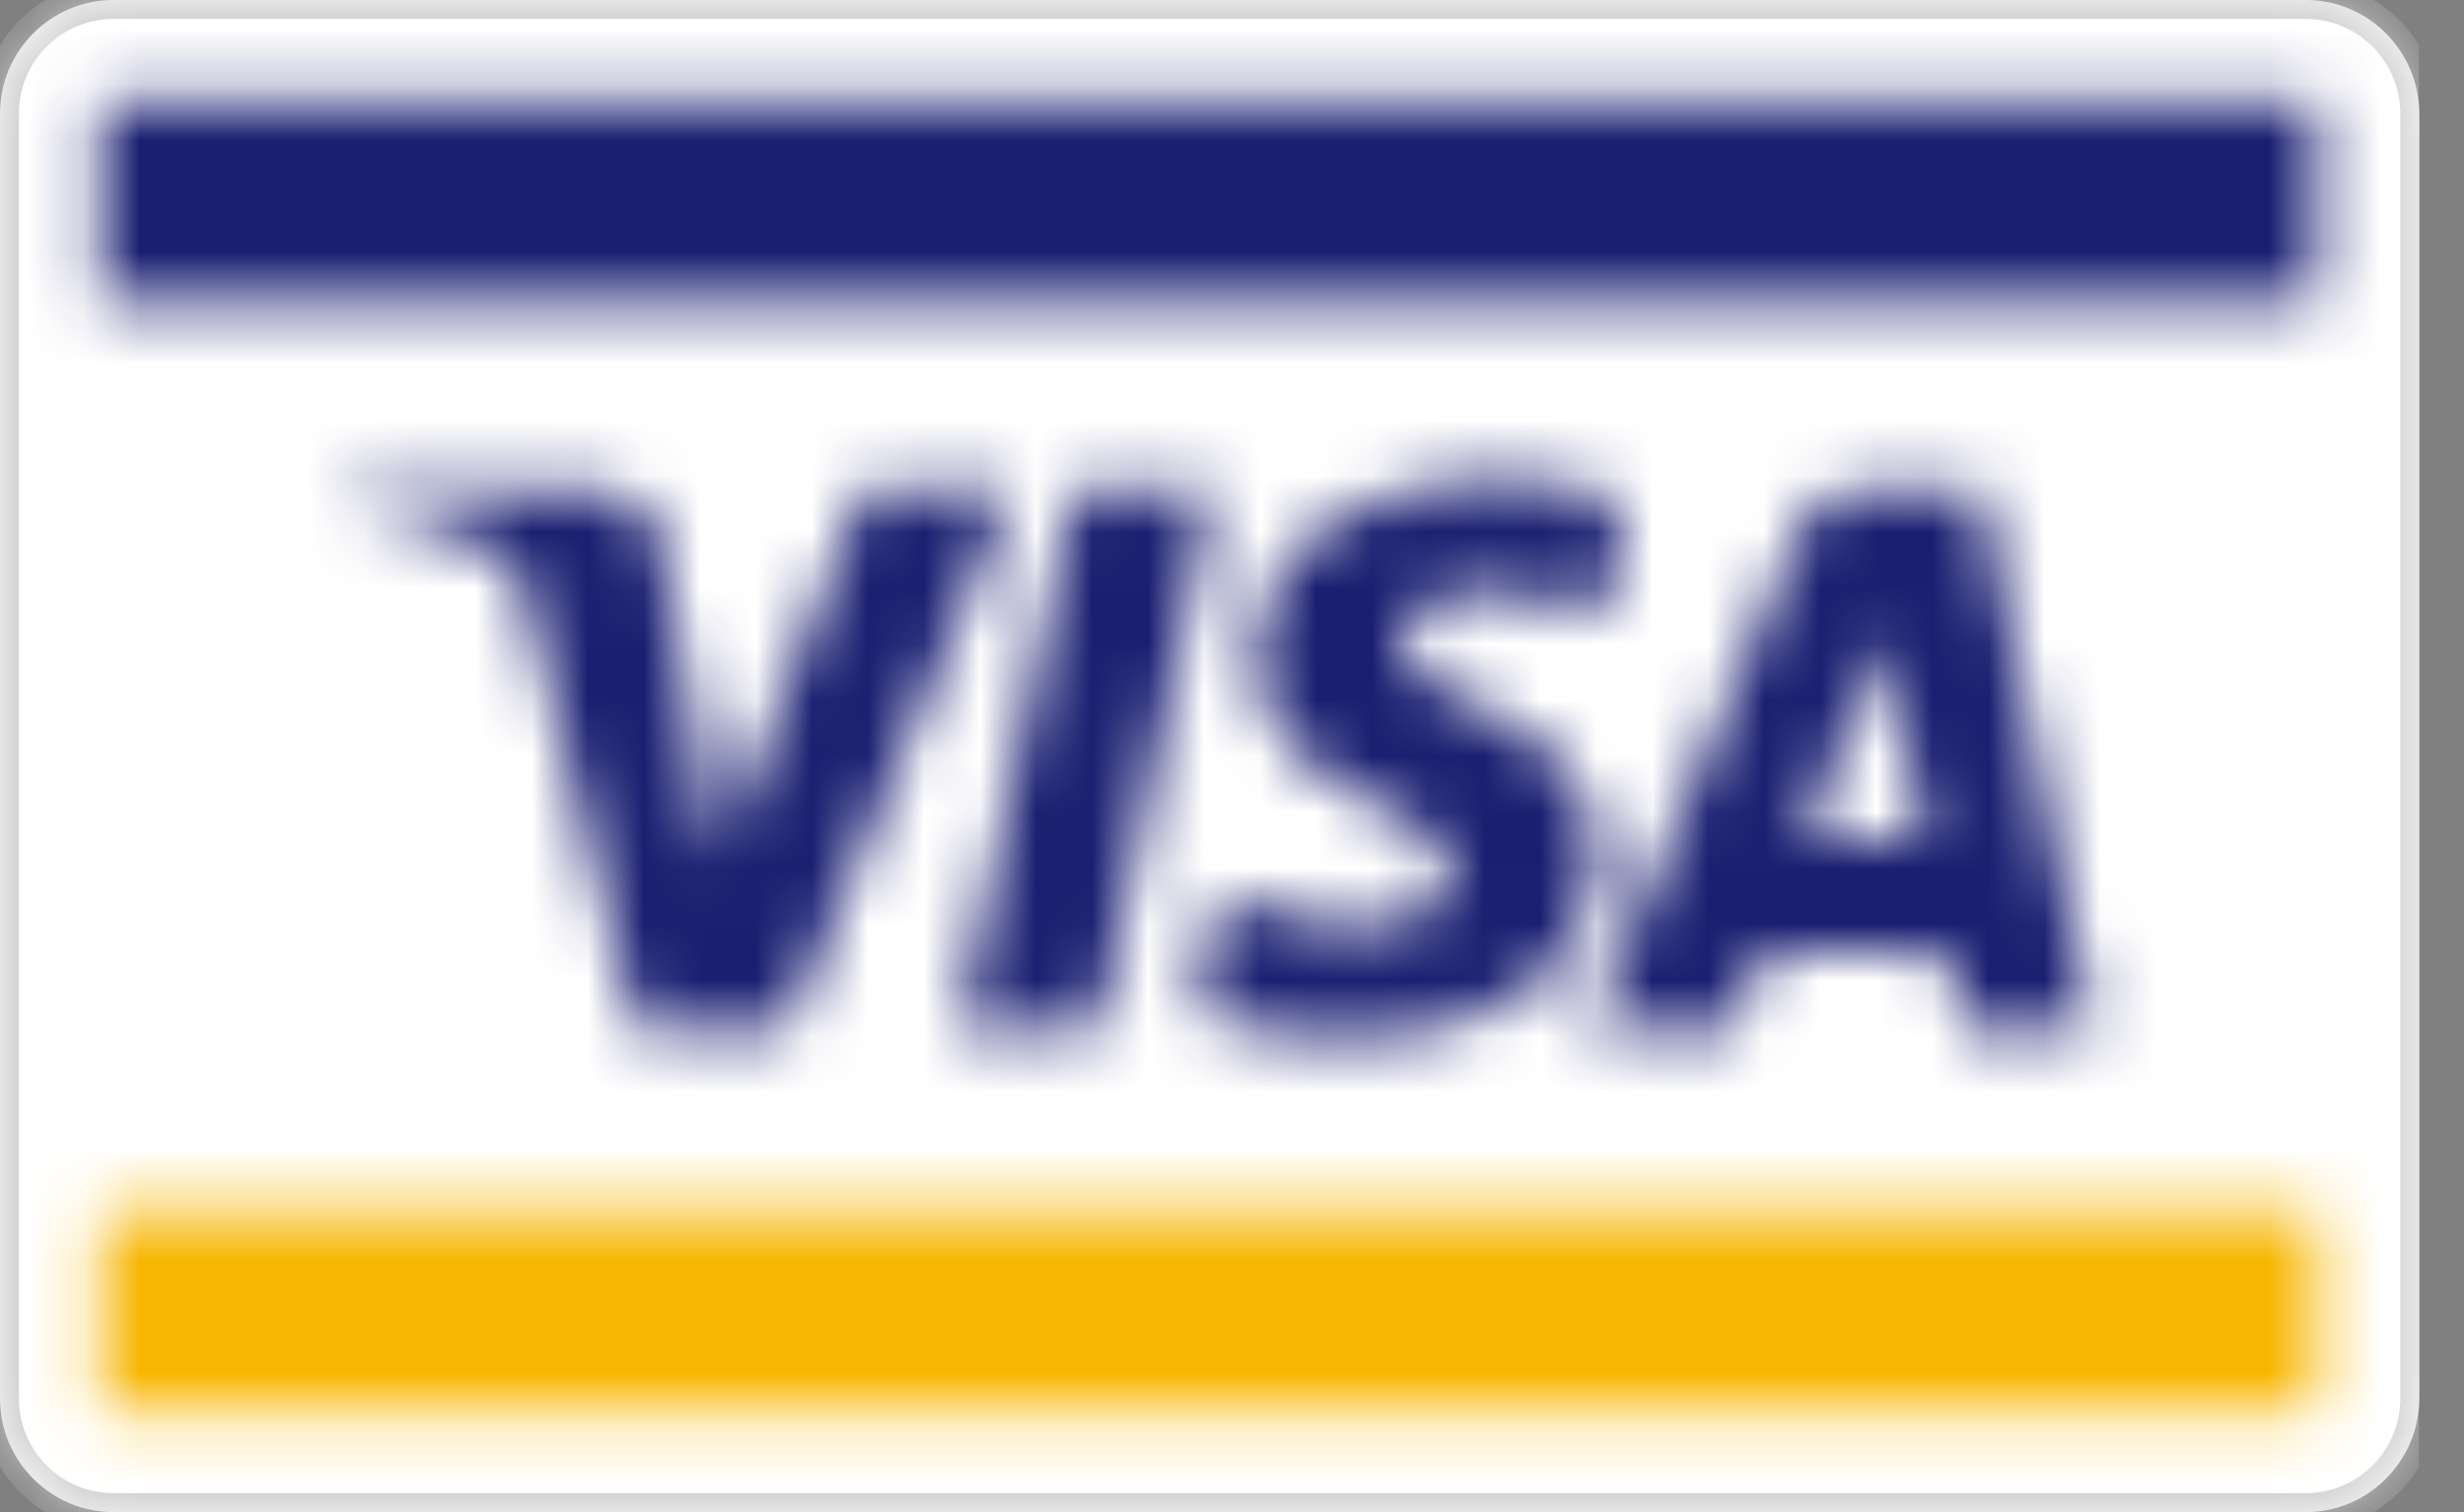 <svg width="44" height="27" viewBox="0 0 44 27" fill="none" xmlns="http://www.w3.org/2000/svg">
<rect x="0" y="0" width="44" height="27" fill="#808080" stroke="none"/>
<g clip-path="url(#clip0_2_29)">
<path d="M0 2.025C0 0.911 0.911 0 2.025 0H41.175C42.289 0 43.2 0.911 43.2 2.025V24.975C43.2 26.089 42.289 27 41.175 27H2.025C0.911 27 0 26.089 0 24.975V2.025Z" fill="white"/>
<mask id="mask0_2_29" style="mask-type:luminance" maskUnits="userSpaceOnUse" x="0" y="0" width="44" height="27">
<path d="M0 2.025C0 0.911 0.911 0 2.025 0H41.175C42.289 0 43.2 0.911 43.2 2.025V24.975C43.2 26.089 42.289 27 41.175 27H2.025C0.911 27 0 26.089 0 24.975V2.025Z" fill="white"/>
</mask>
<g mask="url(#mask0_2_29)">
<path d="M0 2.025C0 0.911 0.911 0 2.025 0H41.175C42.289 0 43.2 0.911 43.2 2.025V24.975C43.2 26.089 42.289 27 41.175 27H2.025C0.911 27 0 26.089 0 24.975V2.025Z" fill="white" stroke="#CBCBCB" stroke-width="0.675" stroke-miterlimit="10"/>
</g>
<mask id="mask1_2_29" style="mask-type:luminance" maskUnits="userSpaceOnUse" x="1" y="21" width="41" height="5">
<path d="M41.377 21.6H1.789V25.211H41.377V21.6Z" fill="white"/>
</mask>
<g mask="url(#mask1_2_29)">
<path d="M43.065 19.913H0.101V26.899H43.065V19.913Z" fill="#F7B600"/>
</g>
<mask id="mask2_2_29" style="mask-type:luminance" maskUnits="userSpaceOnUse" x="1" y="1" width="41" height="5">
<path d="M41.377 1.789H1.789V5.4H41.377V1.789Z" fill="white"/>
</mask>
<g mask="url(#mask2_2_29)">
<path d="M43.065 0.101H0.101V7.088H43.065V0.101Z" fill="#1A1F71"/>
</g>
<mask id="mask3_2_29" style="mask-type:luminance" maskUnits="userSpaceOnUse" x="6" y="8" width="32" height="11">
<path d="M21.668 8.741L19.609 18.427H17.111L19.17 8.741H21.668V8.741ZM32.265 14.985L33.581 11.34L34.358 14.985H32.265ZM35.066 18.427H37.395L35.37 8.741H33.21C32.737 8.741 32.299 9.011 32.13 9.45L28.35 18.427H30.983L31.489 16.976H34.729L35.066 18.427ZM28.519 15.255C28.519 12.69 24.975 12.555 25.009 11.408C25.009 11.036 25.346 10.699 26.089 10.598C26.933 10.53 27.81 10.665 28.586 11.036L29.025 8.977C28.282 8.674 27.473 8.539 26.663 8.539C24.165 8.539 22.444 9.855 22.41 11.745C22.376 13.162 23.659 13.905 24.604 14.377C25.549 14.85 25.92 15.188 25.92 15.592C25.92 16.234 25.11 16.538 24.401 16.538C23.49 16.571 22.613 16.335 21.802 15.93L21.33 18.056C22.207 18.427 23.152 18.596 24.131 18.562C26.764 18.596 28.485 17.28 28.519 15.255ZM18.09 8.741L14.04 18.427H11.374L9.383 10.665C9.248 10.193 9.146 10.024 8.809 9.821C8.033 9.45 7.189 9.18 6.311 9.011L6.379 8.741H10.665C11.239 8.741 11.745 9.18 11.812 9.754L12.825 15.322L15.424 8.707H18.09V8.741Z" fill="white"/>
</mask>
<g mask="url(#mask3_2_29)">
<path d="M39.083 6.851H4.624V20.25H39.083V6.851Z" fill="#1A1F71"/>
</g>
</g>
<defs>
<clipPath id="clip0_2_29">
<rect width="43.2" height="27" fill="white"/>
</clipPath>
</defs>
</svg>
